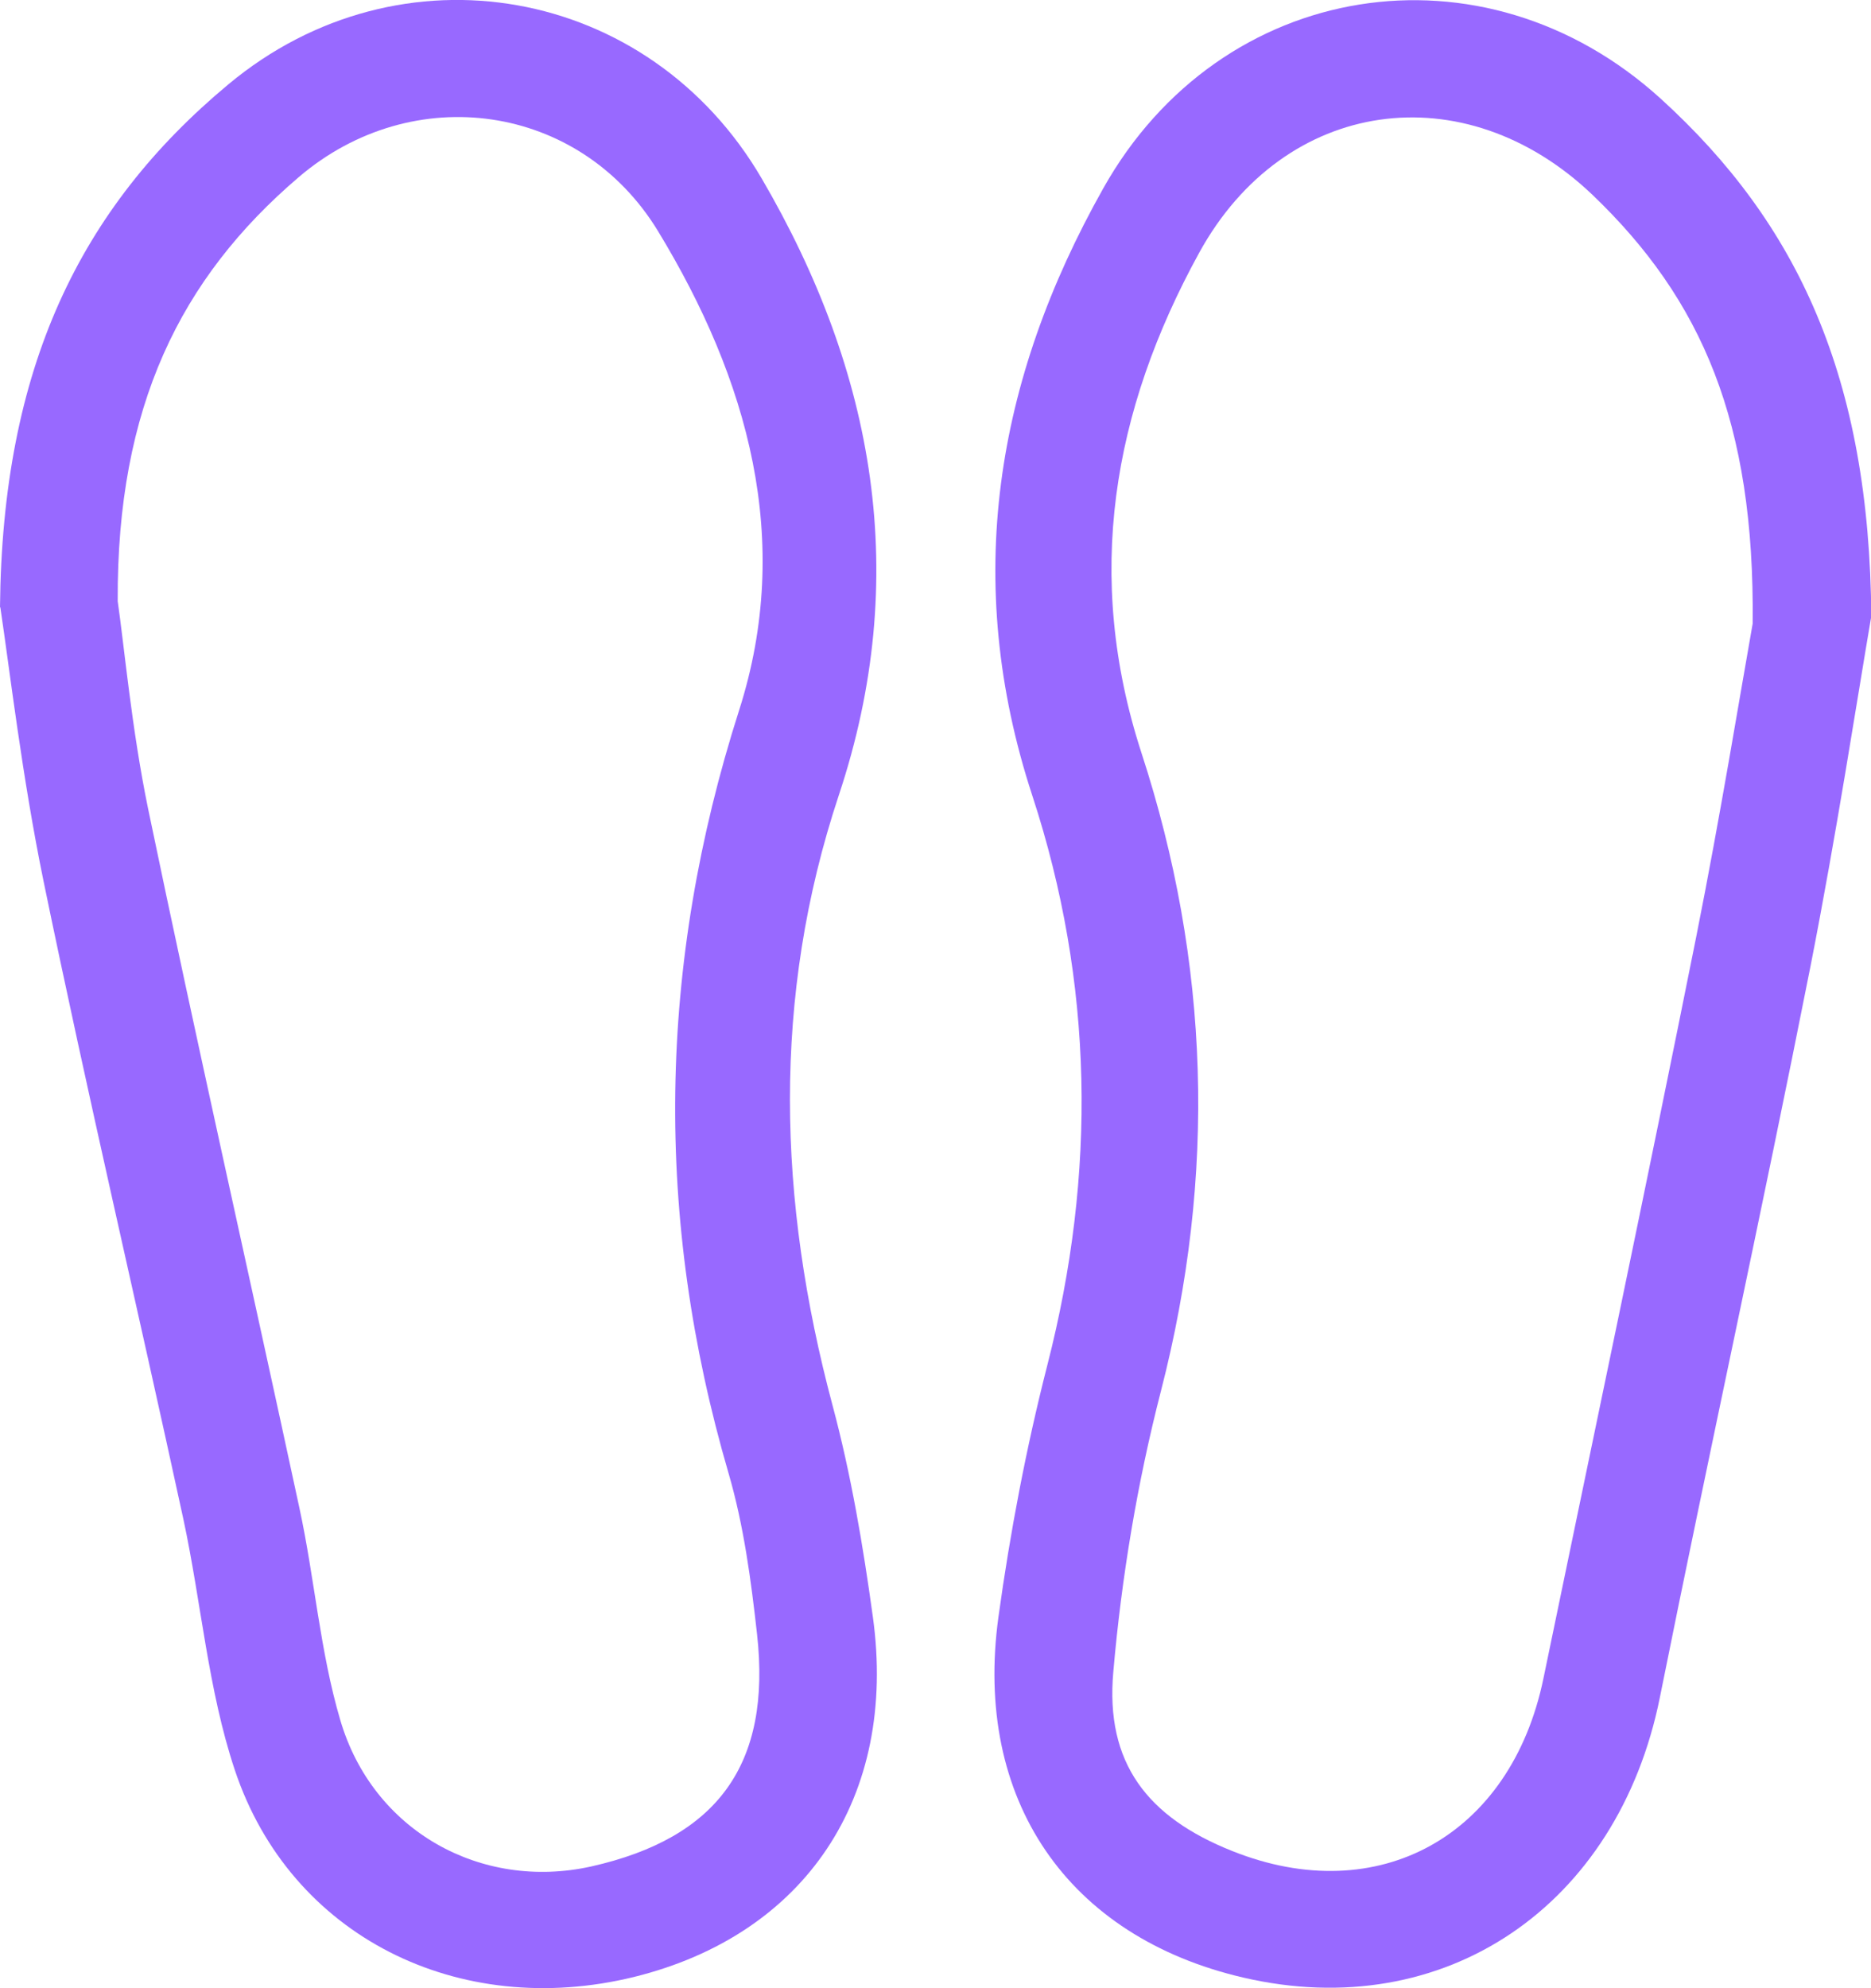 <?xml version="1.0" encoding="UTF-8"?>
<svg id="Layer_2" data-name="Layer 2" xmlns="http://www.w3.org/2000/svg" viewBox="0 0 59.29 62.99">
  <defs>
    <style>
      .cls-1 {
        fill: #9869ff;
      }
    </style>
  </defs>
  <g id="Layer_1-2" data-name="Layer 1">
    <g>
      <path class="cls-1" d="m59.29,19.58c-.44,2.57-1.09,6.83-1.92,11.05-1.53,7.73-3.22,15.43-4.77,23.15-1.33,6.62-6.83,10.36-13.2,8.88-5.56-1.29-8.56-5.63-7.76-11.43.37-2.68.88-5.36,1.55-7.98,1.56-6.08,1.47-12.1-.48-18.05-2.22-6.78-1.17-13.15,2.25-19.23,3.72-6.63,12.04-7.96,17.67-2.84,4.33,3.94,6.62,8.82,6.67,16.44Zm-3.75.18c.07-6.38-1.61-10.27-5.08-13.59-4.06-3.87-9.76-3.08-12.46,1.84-2.75,5.01-3.65,10.24-1.83,15.84,2.17,6.65,2.38,13.39.62,20.22-.75,2.91-1.25,5.91-1.51,8.9-.26,2.89,1.08,4.61,3.77,5.68,4.63,1.85,8.83-.48,9.86-5.47,1.62-7.83,3.27-15.65,4.84-23.49.77-3.86,1.4-7.74,1.79-9.93Z"/>
      <path class="cls-1" d="m0,19.24C.07,11.67,2.52,6.6,7.24,2.67,12.69-1.87,20.57-.46,24.14,5.66c3.59,6.15,4.74,12.63,2.44,19.54-2.13,6.41-1.93,12.84-.2,19.32.59,2.2.97,4.46,1.28,6.71.79,5.71-2.14,10.07-7.57,11.41-5.55,1.36-10.89-1.28-12.65-6.56-.85-2.55-1.06-5.3-1.63-7.95-1.46-6.74-3.04-13.46-4.43-20.21-.68-3.31-1.07-6.68-1.37-8.68Zm3.73-.19c.21,1.45.44,4.03.96,6.56,1.54,7.41,3.21,14.79,4.8,22.18.48,2.22.65,4.53,1.29,6.7,1.03,3.53,4.47,5.42,7.95,4.65,4.01-.9,5.72-3.24,5.26-7.36-.19-1.71-.42-3.44-.9-5.09-2.37-8.11-2.25-16.11.33-24.18,1.73-5.4.28-10.5-2.57-15.19-2.47-4.05-7.76-4.8-11.38-1.71-3.76,3.21-5.77,7.29-5.74,13.43Z"/>
    </g>
  </g>
</svg>